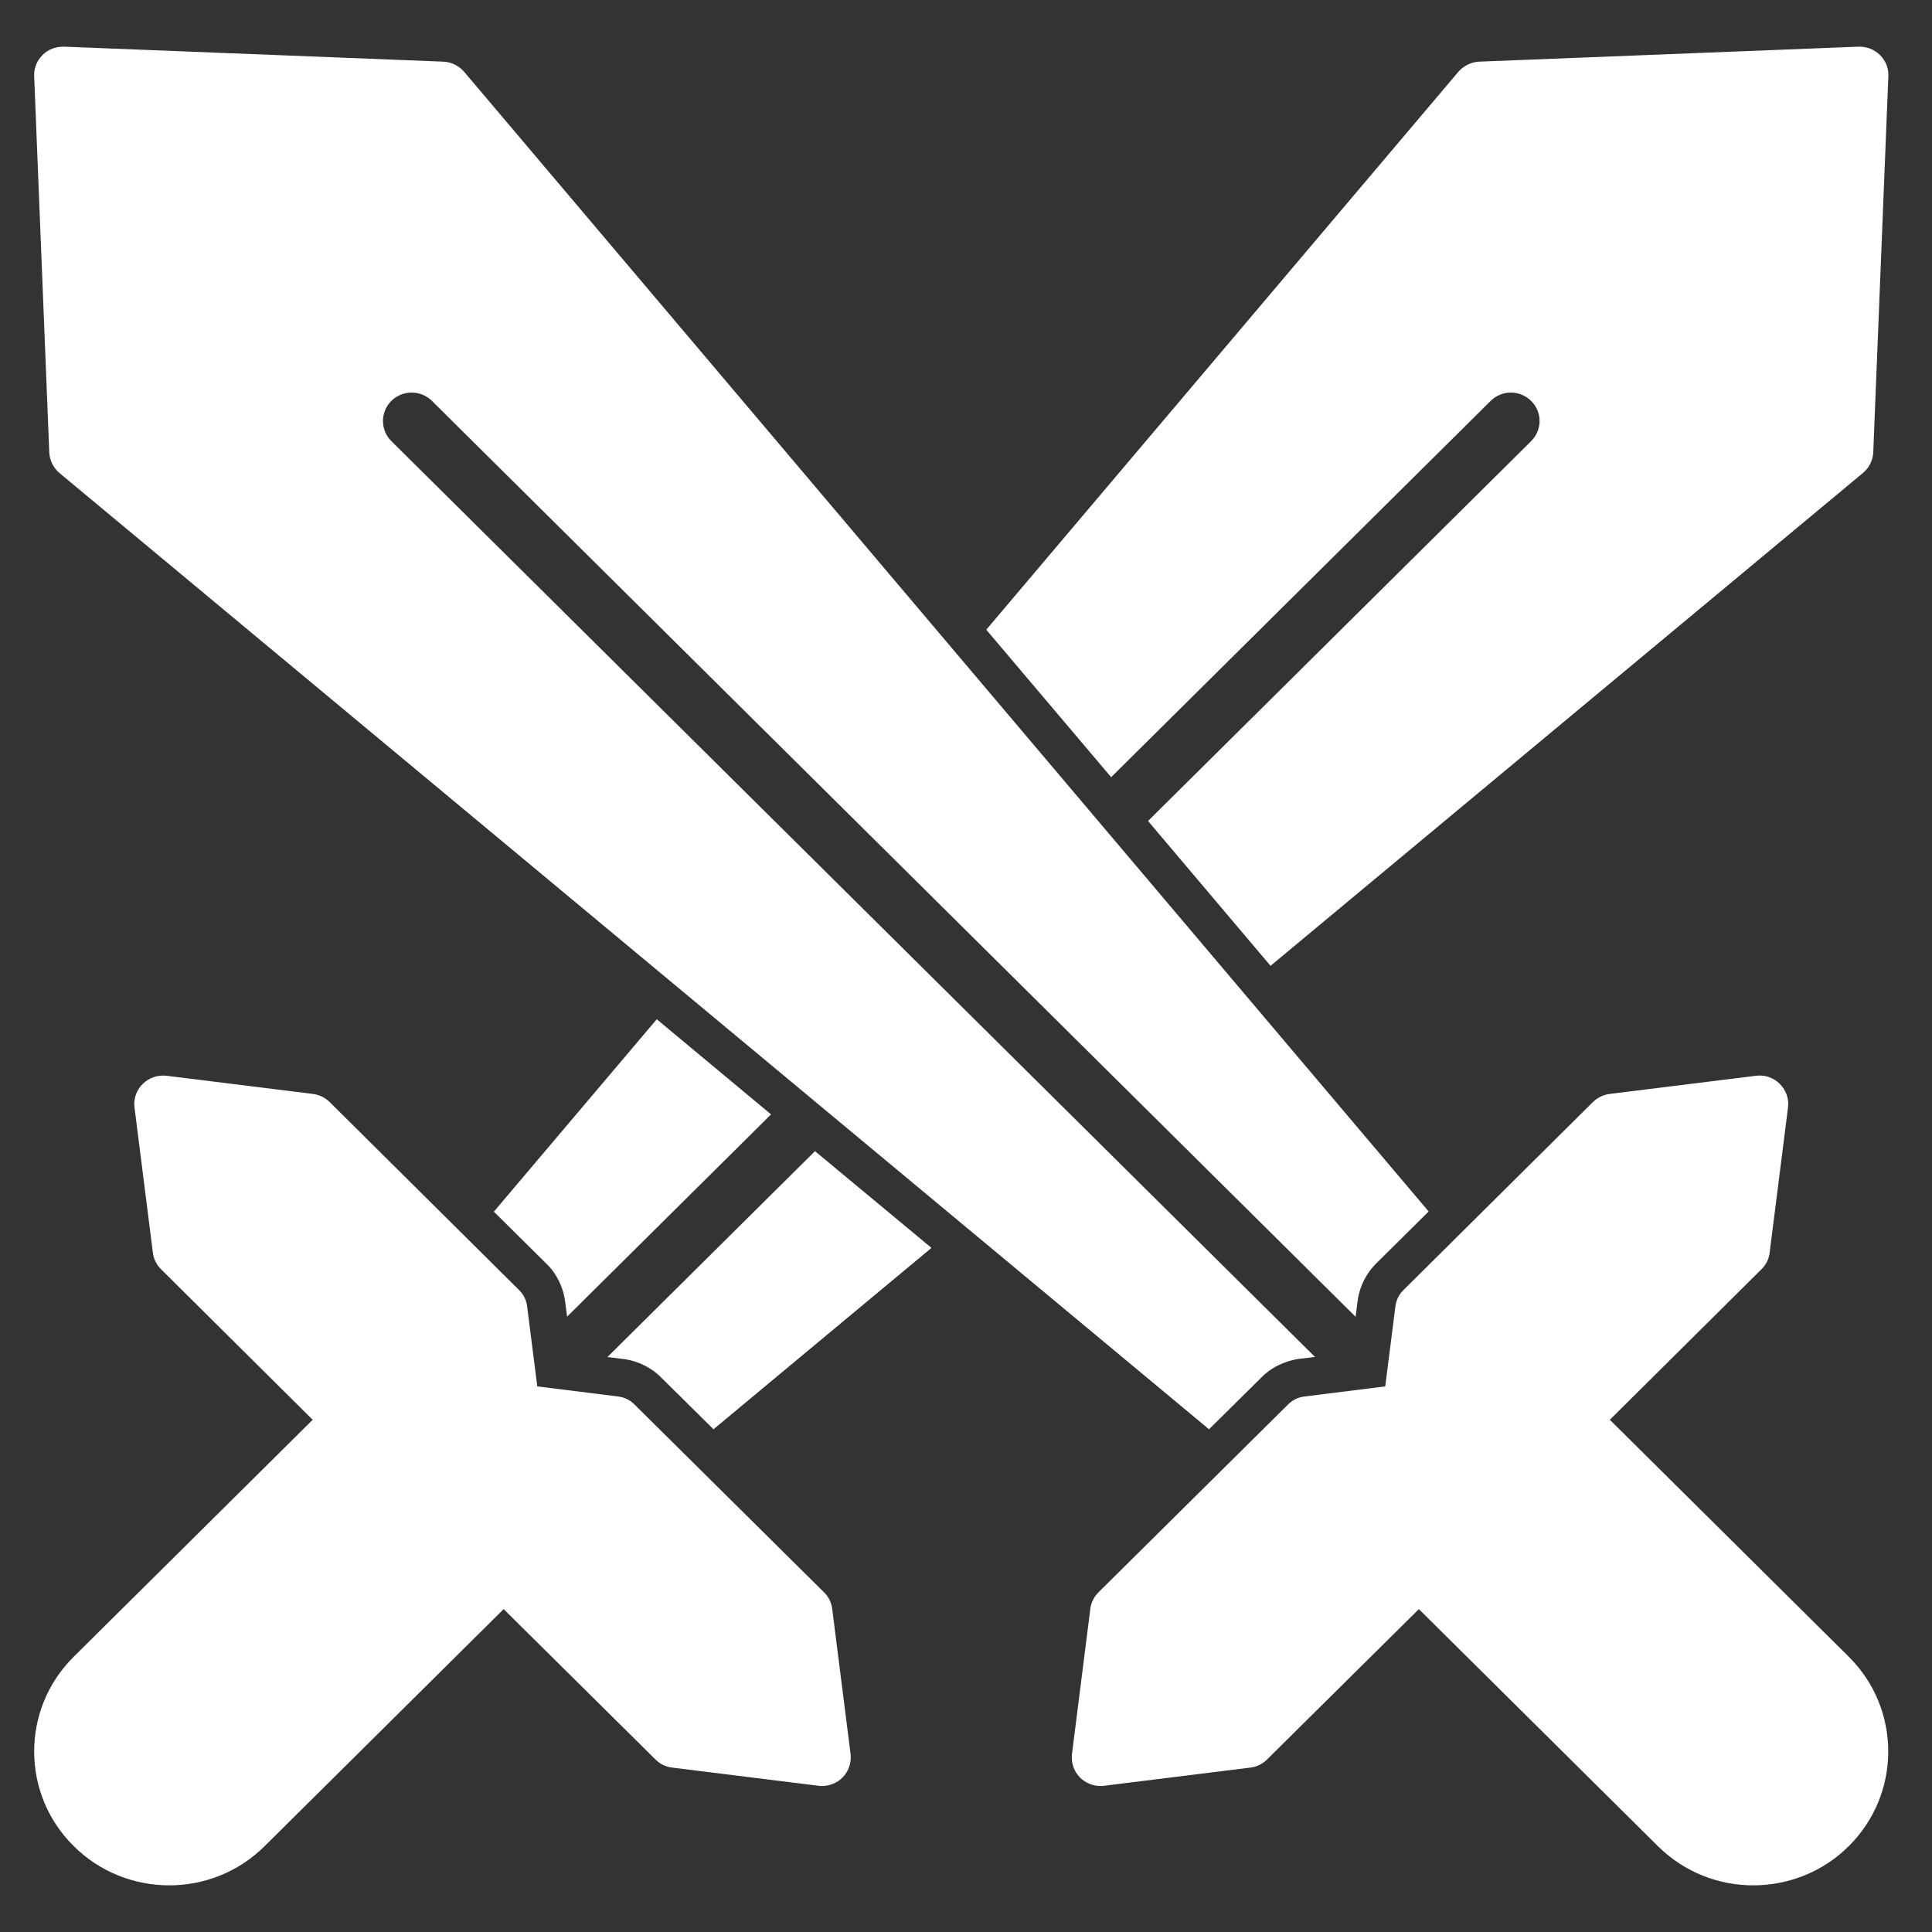 <svg width="32" height="32" viewBox="0 0 32 32" fill="none" xmlns="http://www.w3.org/2000/svg">
<rect x="0" y="0" width="32" height="32" fill="#333333" stroke="none"/>
<path d="M13.499 19.067L15.428 20.669L11.818 23.673L10.967 22.832C10.796 22.653 10.561 22.537 10.314 22.508L10.061 22.477L13.499 19.067Z" fill="white"/>
<path d="M10.878 16.882L12.771 18.458L9.393 21.808L9.361 21.563C9.33 21.315 9.213 21.083 9.042 20.923L8.18 20.069L10.878 16.882Z" fill="white"/>
<path d="M31.277 1.263L31.027 7.492C31.021 7.624 30.961 7.746 30.856 7.834L21.044 15.997L19.015 13.598L25.36 7.307C25.547 7.121 25.547 6.823 25.36 6.641C25.176 6.456 24.875 6.456 24.689 6.641L18.404 12.873L16.336 10.43L24.157 1.187C24.245 1.087 24.369 1.027 24.502 1.021L30.783 0.773C30.916 0.77 31.043 0.817 31.138 0.911C31.233 1.005 31.284 1.131 31.277 1.263Z" fill="white"/>
<path d="M13.952 29.444C13.864 29.531 13.74 29.582 13.617 29.582C13.598 29.582 13.575 29.582 13.556 29.578L11.134 29.277C11.027 29.265 10.932 29.218 10.856 29.142L8.342 26.652L4.384 30.577C3.494 31.46 2.073 31.428 1.221 30.577C0.354 29.723 0.341 28.313 1.221 27.441L5.179 23.516L2.668 21.023C2.592 20.948 2.545 20.854 2.532 20.747L2.228 18.345C2.209 18.201 2.26 18.056 2.364 17.953C2.469 17.849 2.614 17.802 2.76 17.818L5.182 18.119C5.287 18.132 5.385 18.179 5.461 18.254L8.595 21.365C8.671 21.438 8.719 21.535 8.731 21.639L8.899 22.963L10.235 23.13C10.34 23.142 10.438 23.189 10.511 23.265L13.648 26.373C13.724 26.448 13.772 26.546 13.784 26.649L14.088 29.051C14.104 29.195 14.057 29.34 13.952 29.444Z" fill="white"/>
<path d="M30.622 30.577C29.769 31.429 28.349 31.459 27.459 30.577L23.501 26.652L20.987 29.142C20.911 29.217 20.816 29.265 20.709 29.277L18.287 29.578C18.268 29.582 18.245 29.582 18.227 29.582C18.103 29.582 17.98 29.531 17.891 29.444C17.786 29.34 17.739 29.195 17.755 29.054L18.059 26.649C18.071 26.546 18.119 26.448 18.195 26.373L21.332 23.265C21.405 23.189 21.503 23.142 21.608 23.13L22.944 22.963L23.112 21.639C23.125 21.535 23.172 21.438 23.248 21.365L26.383 18.254C26.459 18.179 26.557 18.132 26.661 18.119L29.086 17.818C29.232 17.799 29.375 17.849 29.479 17.953C29.583 18.056 29.634 18.201 29.615 18.345L29.311 20.747C29.299 20.854 29.251 20.948 29.175 21.023L26.664 23.516L30.622 27.441C31.493 28.307 31.493 29.713 30.622 30.577Z" fill="white"/>
<path d="M6.482 7.306C6.297 7.122 6.297 6.824 6.482 6.64C6.668 6.456 6.968 6.456 7.154 6.64L22.453 21.81L22.485 21.56C22.514 21.315 22.631 21.083 22.808 20.913L23.663 20.066L7.686 1.187C7.598 1.087 7.474 1.027 7.341 1.021L1.06 0.773C0.927 0.77 0.797 0.817 0.705 0.911C0.61 1.005 0.56 1.131 0.566 1.263L0.816 7.492C0.822 7.624 0.882 7.746 0.984 7.834L20.025 23.673L20.886 22.822C21.047 22.653 21.282 22.537 21.532 22.505L21.78 22.475L6.482 7.306Z" fill="white"/>
</svg>
